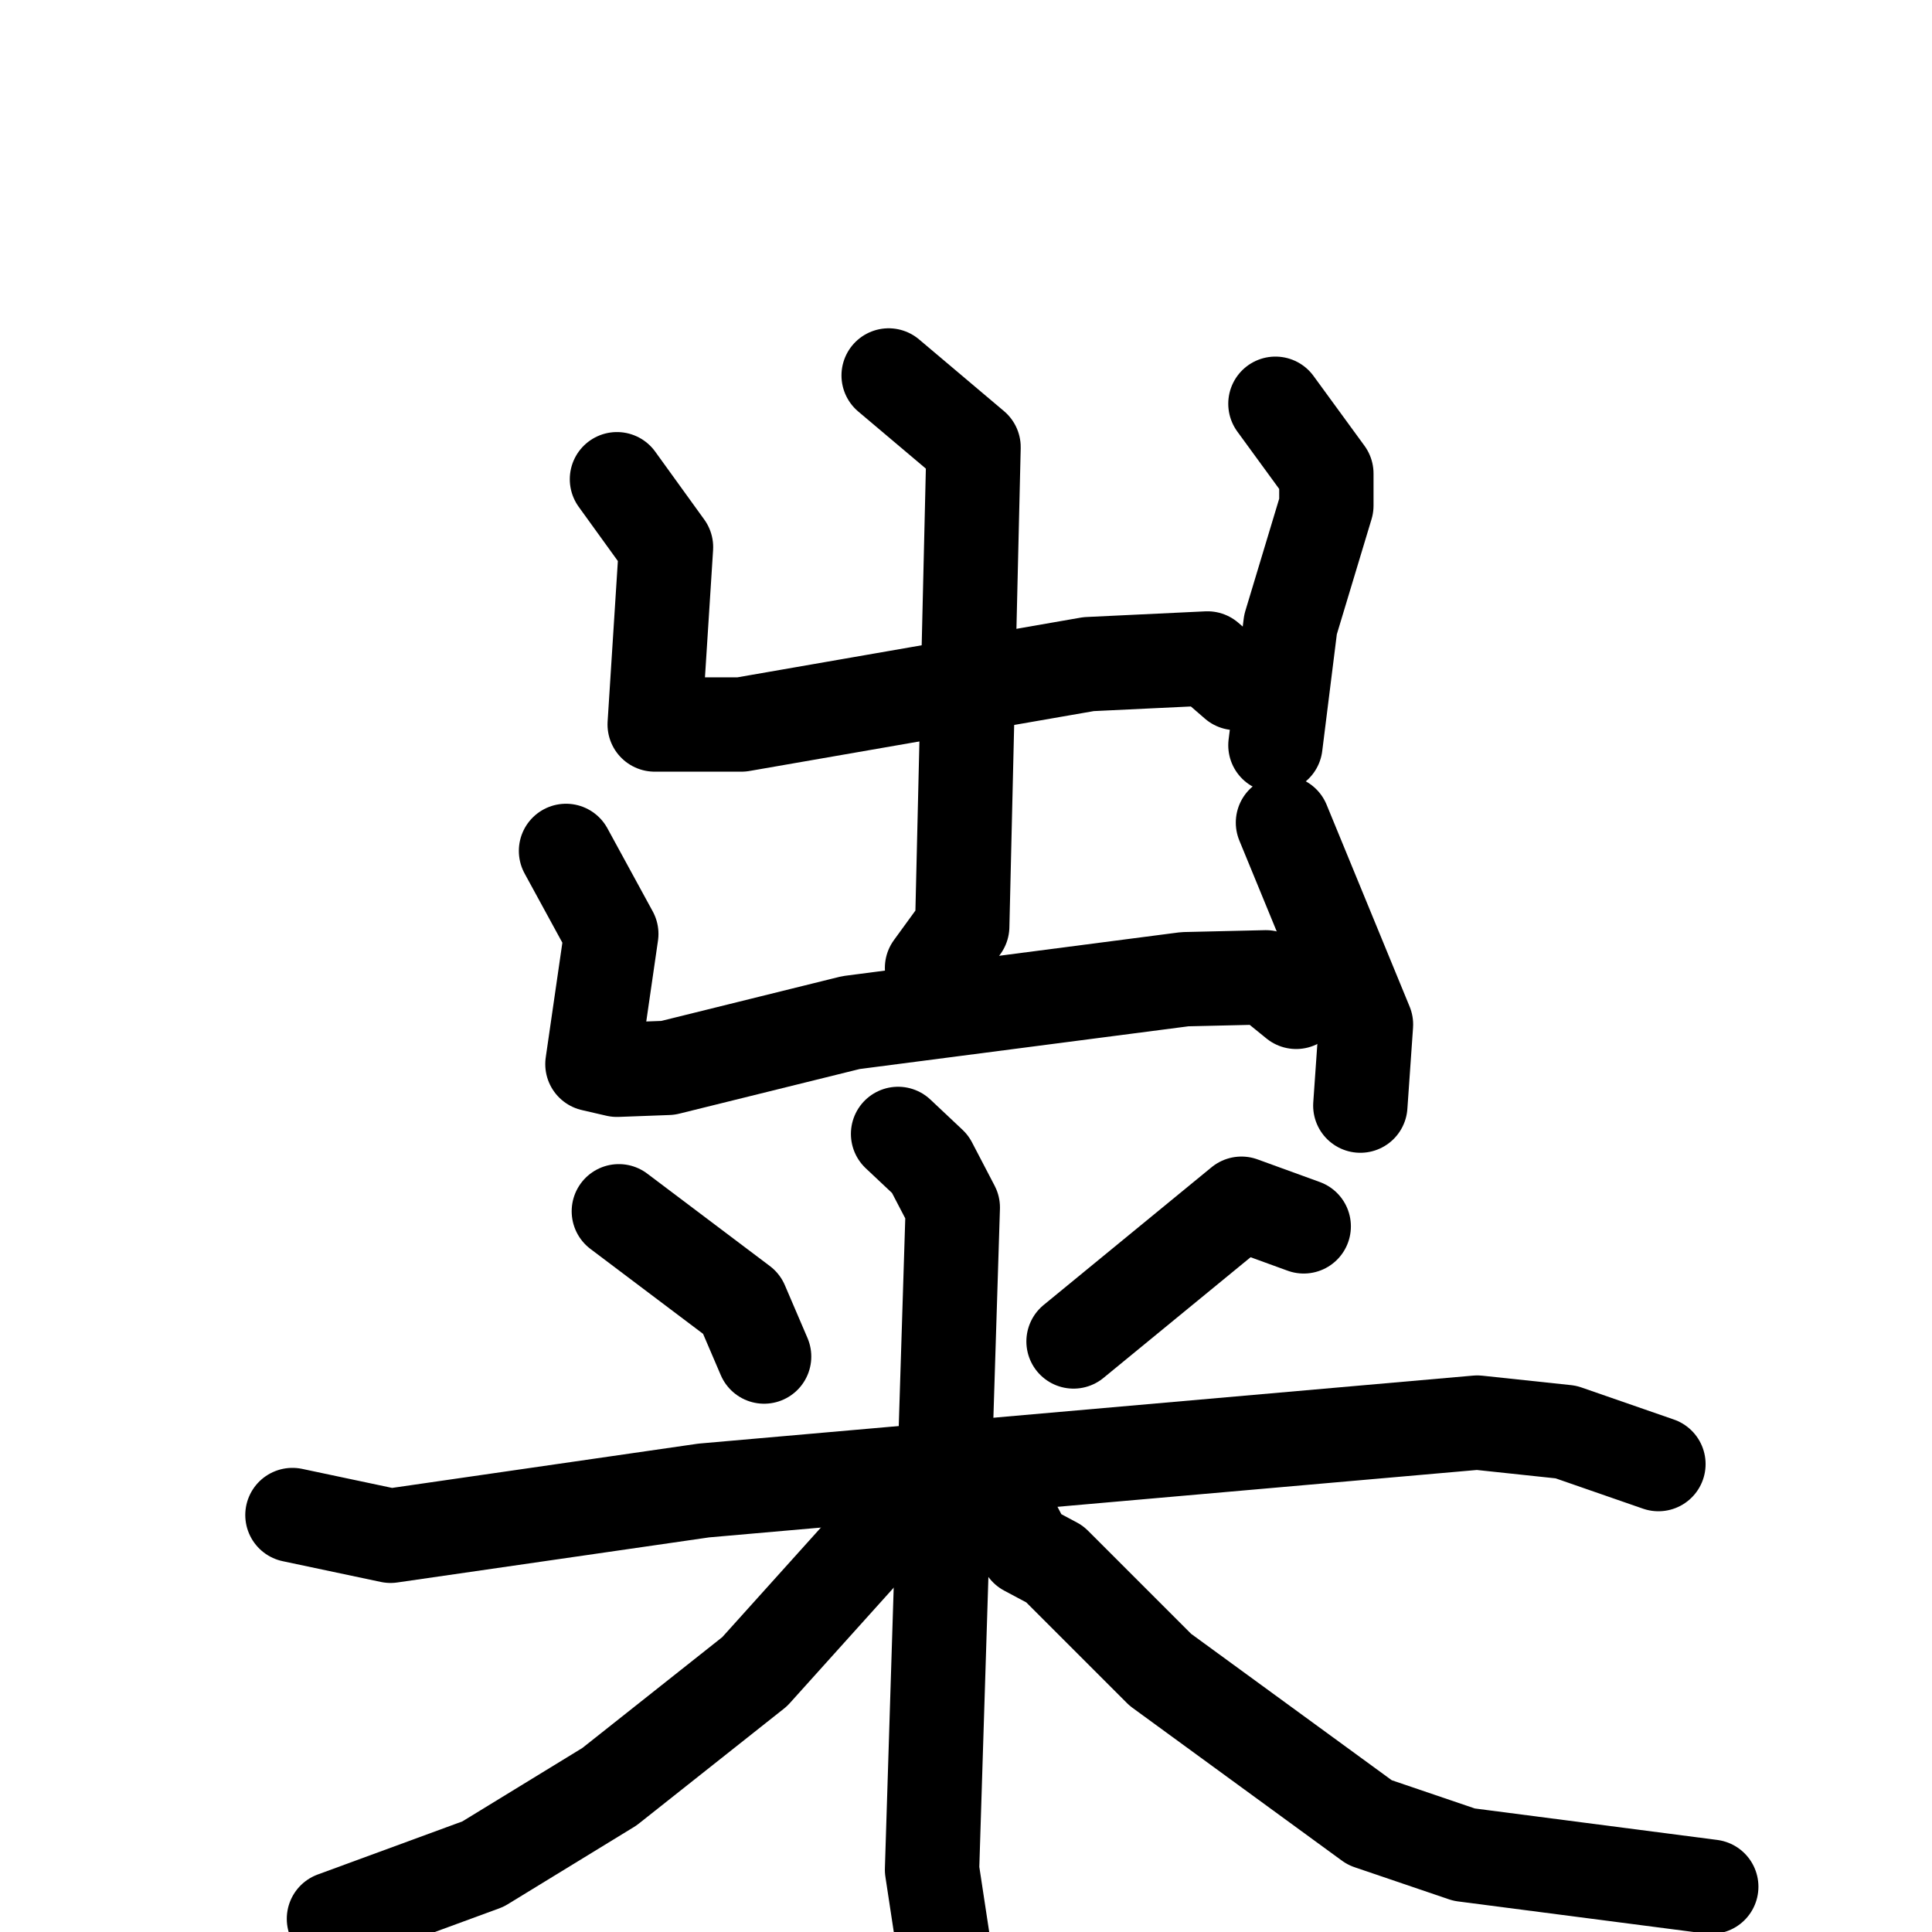 <svg xmlns="http://www.w3.org/2000/svg" viewBox="0 0 1024 1024">
  <g style="fill:none;stroke:#000000;stroke-width:50;stroke-linecap:round;stroke-linejoin:round;" transform="scale(1, 1) translate(0, 0)">
    <path d="M 327.0,254.0 L 353.0,290.0 L 347.0,384.0 L 393.0,384.0 L 577.0,352.0 L 640.0,349.0 L 655.0,362.0"/>
    <path d="M 676.0,214.0 L 703.0,251.0 L 703.0,268.0 L 684.0,331.0 L 676.0,395.0"/>
    <path d="M 471.0,199.0 L 516.0,237.0 L 510.0,491.0 L 494.0,513.0"/>
    <path d="M 300.0,451.0 L 324.0,495.0 L 314.0,564.0 L 327.0,567.0 L 354.0,566.0 L 451.0,542.0 L 628.0,519.0 L 671.0,518.0 L 687.0,531.0"/>
    <path d="M 680.0,436.0 L 724.0,543.0 L 721.0,586.0"/>
    <path d="M 328.0,642.0 L 393.0,691.0 L 405.0,719.0"/>
    <path d="M 691.0,650.0 L 658.0,638.0 L 569.0,711.0"/>
    <path d="M 155.0,803.0 L 207.0,814.0 L 373.0,790.0 L 783.0,754.0 L 830.0,759.0 L 879.0,776.0"/>
    <path d="M 476.0,601.0 L 493.0,617.0 L 505.0,640.0 L 494.0,991.0 L 506.0,1070.0"/>
    <path d="M 472.0,806.0 L 400.0,886.0 L 323.0,947.0 L 256.0,988.0 L 177.0,1017.0"/>
    <path d="M 534.0,802.0 L 544.0,821.0 L 559.0,829.0 L 615.0,885.0 L 726.0,966.0 L 776.0,983.0 L 907.0,1000.0"/>
  </g>
</svg>
